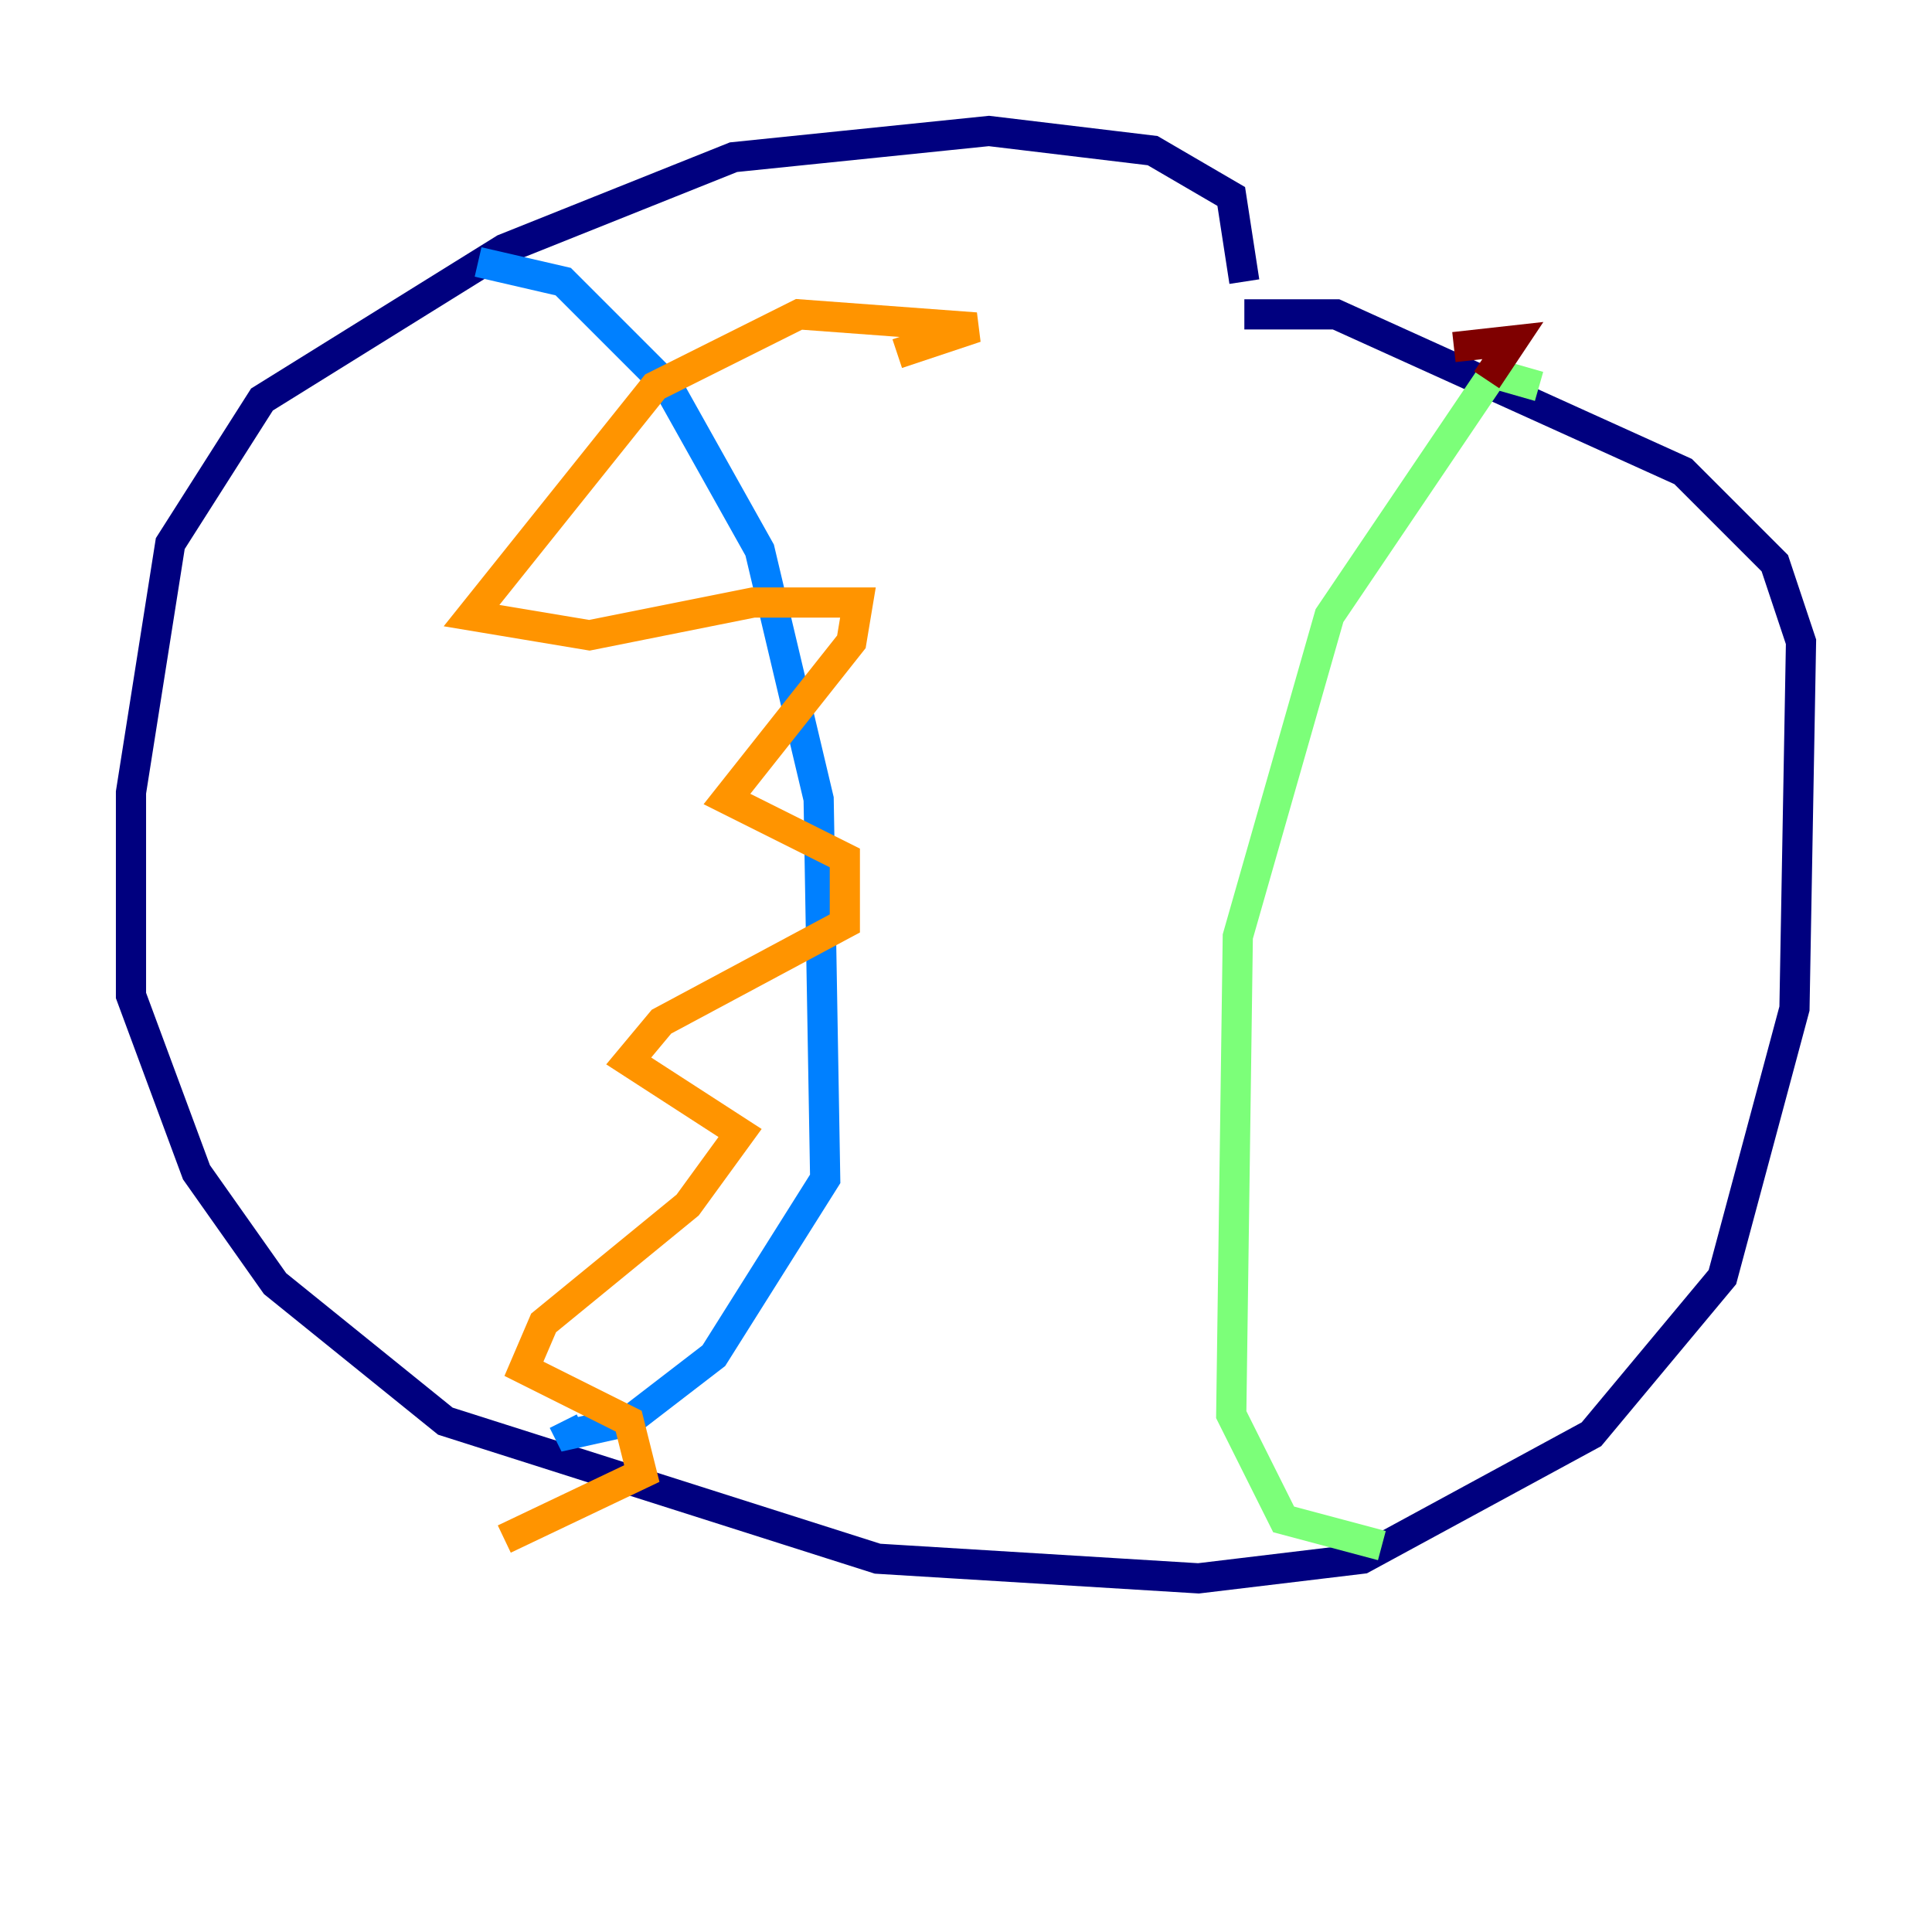 <?xml version="1.0" encoding="utf-8" ?>
<svg baseProfile="tiny" height="128" version="1.2" viewBox="0,0,128,128" width="128" xmlns="http://www.w3.org/2000/svg" xmlns:ev="http://www.w3.org/2001/xml-events" xmlns:xlink="http://www.w3.org/1999/xlink"><defs /><polyline fill="none" points="82.441,18.658 81.573,13.017 76.366,9.98 65.519,8.678 48.597,10.414 33.41,16.488 17.356,26.468 11.281,36.014 8.678,52.502 8.678,65.953 13.017,77.668 18.224,85.044 29.505,94.156 58.142,103.268 79.403,104.57 90.251,103.268 105.437,95.024 114.115,84.61 118.888,66.82 119.322,42.522 117.586,37.315 111.512,31.241 88.515,20.827 82.441,20.827" stroke="#00007f" stroke-width="2" /><polyline fill="none" points="31.675,17.356 37.315,18.658 44.258,25.6 50.332,36.447 54.237,52.936 54.671,78.102 47.295,89.817 41.654,94.156 37.749,95.024 37.315,94.156" stroke="#0080ff" stroke-width="2" /><polyline fill="none" points="101.966,25.6 98.929,24.732 88.081,40.786 82.007,62.047 81.573,93.722 85.044,100.664 91.552,102.4" stroke="#7cff79" stroke-width="2" /><polyline fill="none" points="59.444,23.43 64.651,21.695 52.936,20.827 43.39,25.6 31.241,40.786 39.051,42.088 49.898,39.919 56.841,39.919 56.407,42.522 48.163,52.936 55.973,56.841 55.973,61.18 43.824,67.688 41.654,70.291 49.031,75.064 45.559,79.837 36.014,87.647 34.712,90.685 41.654,94.156 42.522,97.627 33.41,101.966" stroke="#ff9400" stroke-width="2" /><polyline fill="none" points="98.495,25.166 100.231,22.563 96.325,22.997" stroke="#7f0000" stroke-width="2" /></svg>
